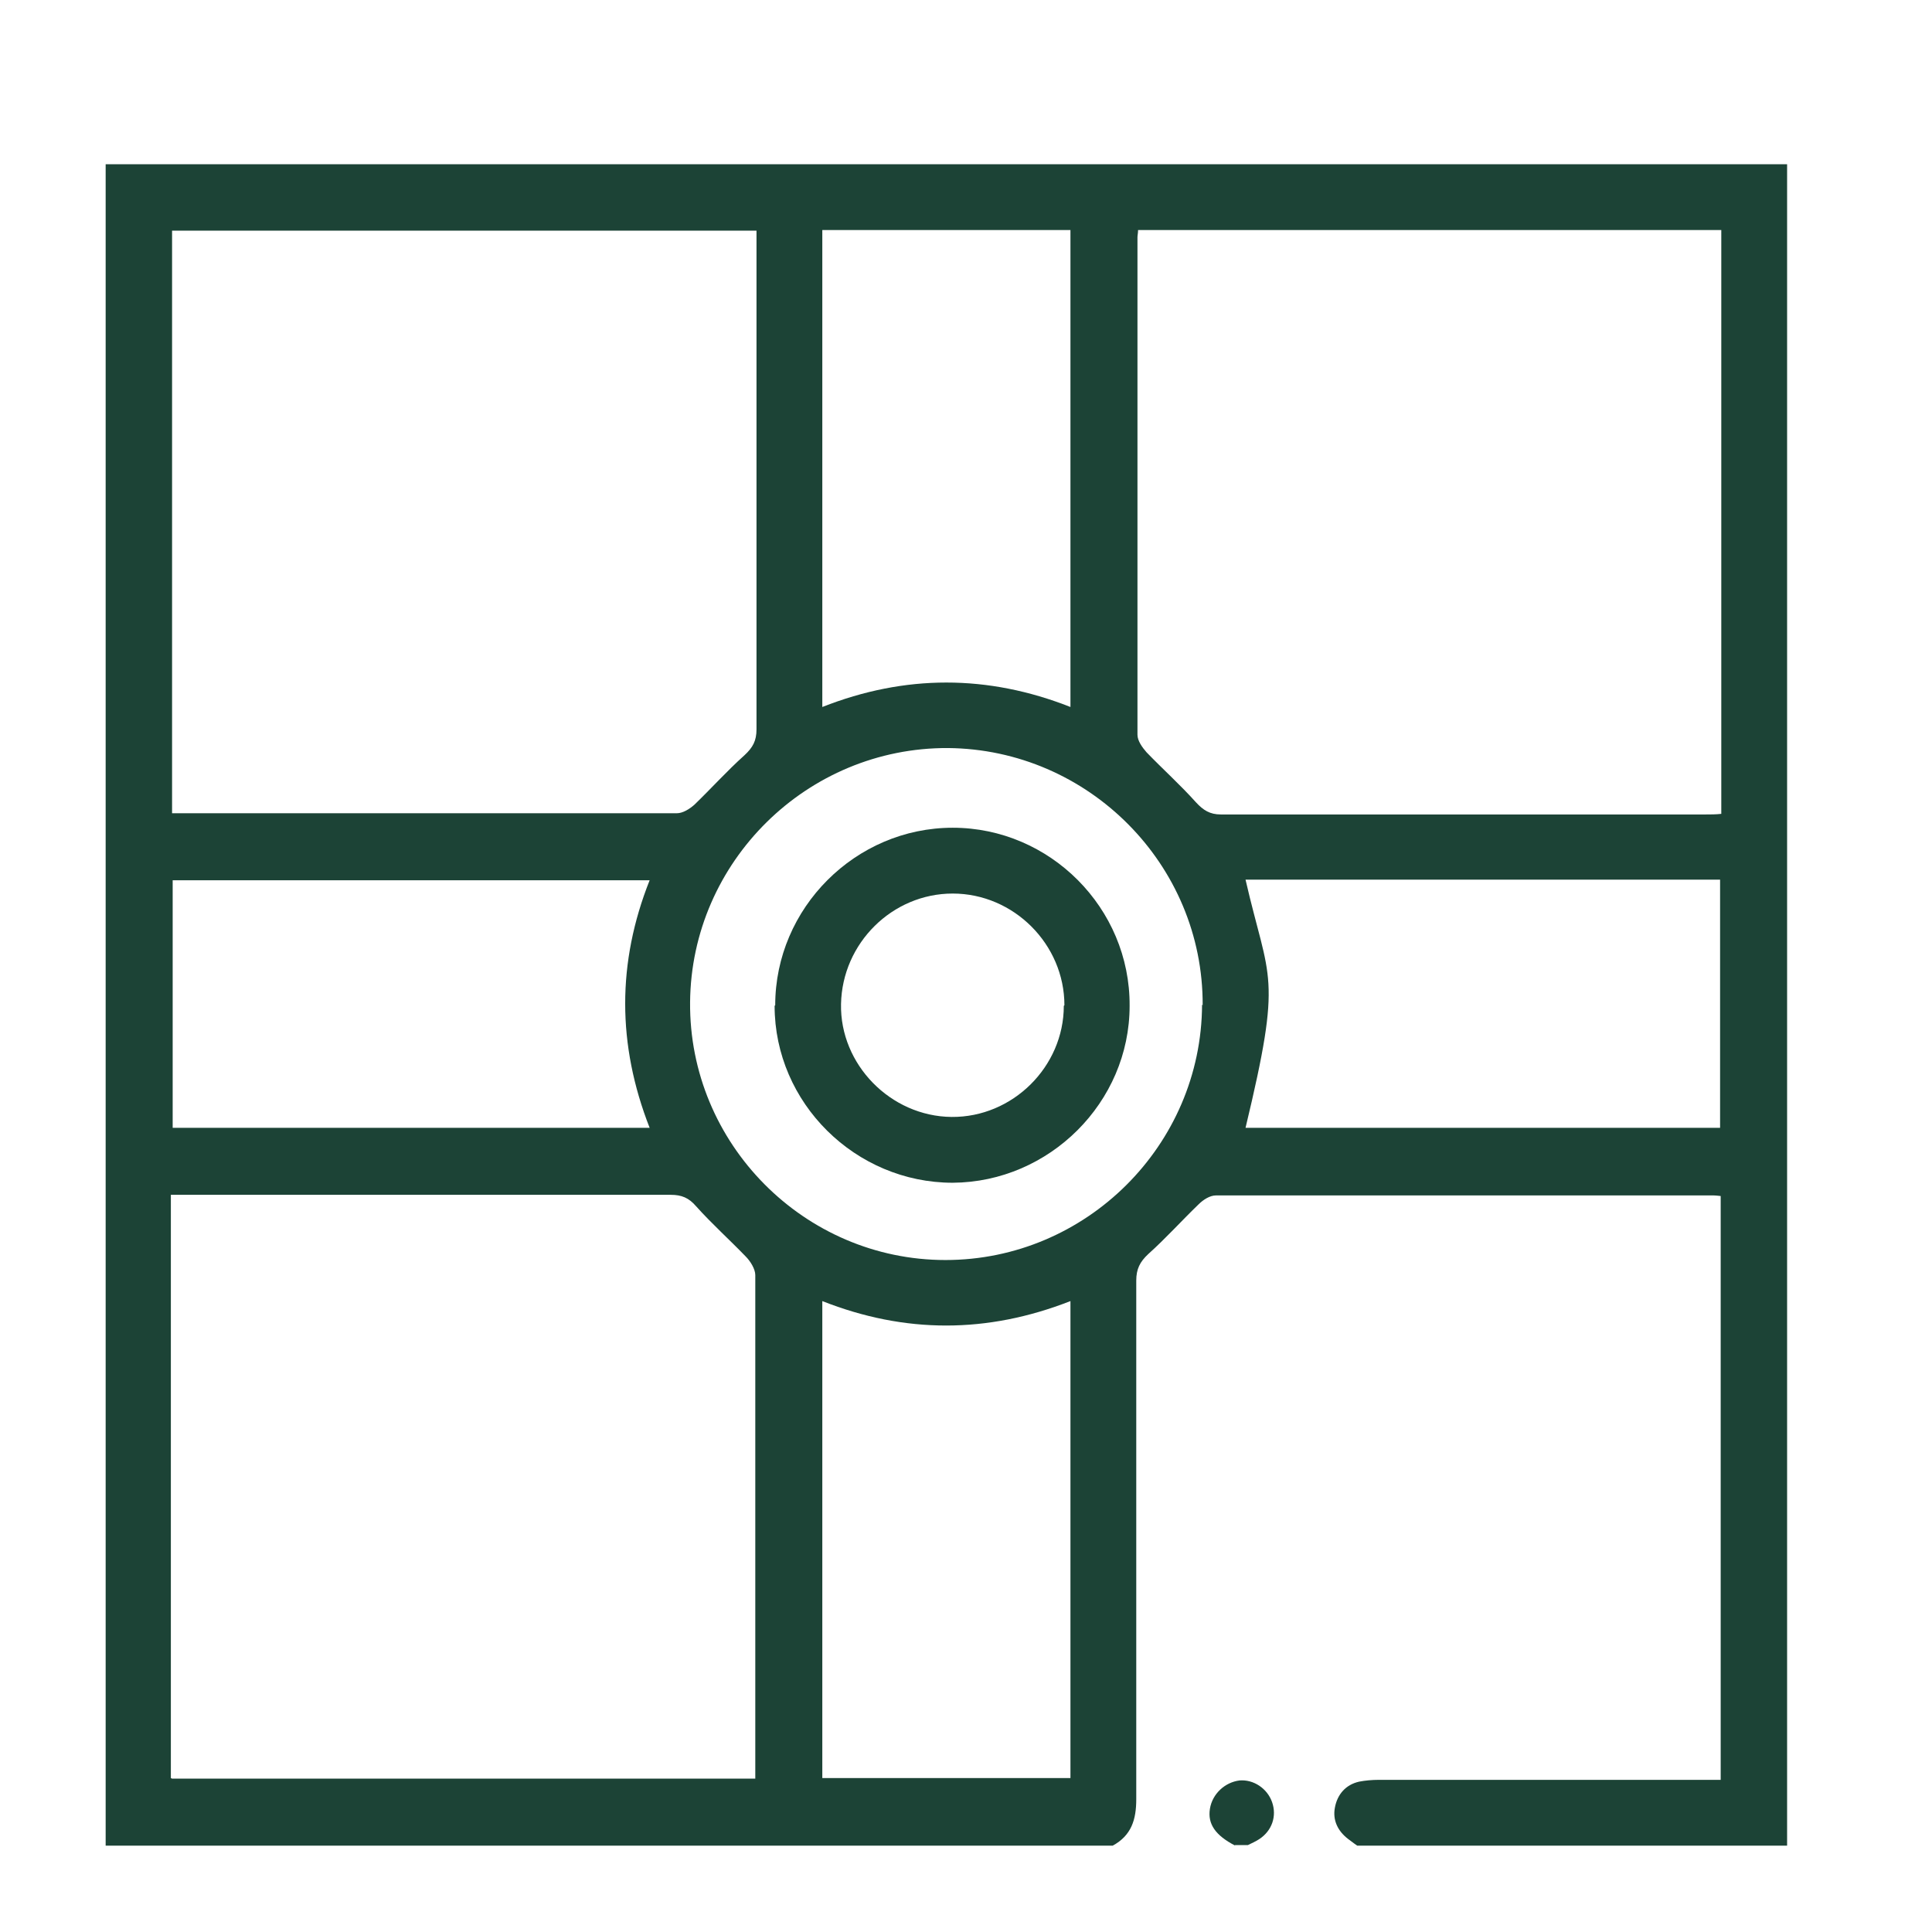 <?xml version="1.0" encoding="UTF-8"?>
<svg id="Capa_1" data-name="Capa 1" xmlns="http://www.w3.org/2000/svg" viewBox="0 0 32 32">
  <defs>
    <style>
      .cls-1 {
        fill: #1c4336;
      }
    </style>
  </defs>
  <path class="cls-1" d="m18.46,30.57H1.75V2.72h27.85v27.85h-7.12s-.1-.07-.15-.11c-.17-.13-.26-.31-.22-.52.04-.22.18-.38.4-.43.1-.02.22-.03.32-.03,1.8,0,3.59,0,5.39,0,.09,0,.19,0,.28,0v-9.67s-.08-.01-.12-.01c-2.75,0-5.49,0-8.24,0-.1,0-.21.07-.29.15-.28.27-.54.56-.83.82-.14.13-.2.25-.2.44,0,2.86,0,5.73,0,8.59,0,.34-.08.6-.39.77ZM12.53,3.82H2.85v9.65c.05,0,.1,0,.14,0,2.74,0,5.48,0,8.22,0,.1,0,.21-.07.29-.14.28-.27.54-.56.83-.82.14-.13.2-.24.2-.43,0-2.57,0-5.15,0-7.72v-.53ZM2.85,29.46h9.66c0-.05,0-.09,0-.13,0-2.74,0-5.48,0-8.21,0-.1-.08-.23-.16-.31-.27-.28-.56-.54-.82-.83-.12-.14-.24-.19-.42-.19-2.67,0-5.33,0-8,0h-.28v9.66ZM18.85,3.81c0,.05-.01.09-.01.12,0,2.75,0,5.49,0,8.24,0,.1.08.21.15.29.27.28.56.54.82.83.12.13.23.2.41.2,2.68,0,5.35,0,8.03,0,.09,0,.17,0,.26-.01V3.81h-9.66Zm1.07,12.84c.01-2.33-1.89-4.24-4.22-4.26-2.33-.01-4.25,1.88-4.27,4.21-.02,2.34,1.89,4.27,4.23,4.27,2.33,0,4.24-1.9,4.25-4.23Zm-2.19-12.84h-4.11v7.9c1.37-.54,2.74-.54,4.11,0V3.82Zm-6.98,10.77H2.86v4.1h7.9c-.54-1.38-.54-2.74,0-4.1Zm9.88-.01c.39,1.7.62,1.53,0,4.11h7.86v-4.11h-7.87Zm-2.9,14.89v-7.91c-1.38.54-2.74.54-4.11,0v7.9h4.11Z"/>
  <path class="cls-1" d="m20.46,30.57c-.33-.17-.46-.36-.42-.61.04-.25.25-.44.49-.47.23-.02.46.13.54.36.08.23,0,.47-.21.61-.06.04-.13.07-.19.1h-.22Z"/>
  <path class="cls-1" d="m12.84,16.65c0-1.61,1.33-2.94,2.94-2.94,1.61,0,2.94,1.33,2.93,2.95,0,1.6-1.33,2.92-2.93,2.93-1.61,0-2.95-1.32-2.95-2.93Zm4.79,0c0-1.01-.84-1.85-1.85-1.85-1,0-1.83.82-1.85,1.83-.02,1,.82,1.86,1.83,1.87,1.01.01,1.86-.83,1.86-1.84Z"/>
</svg>